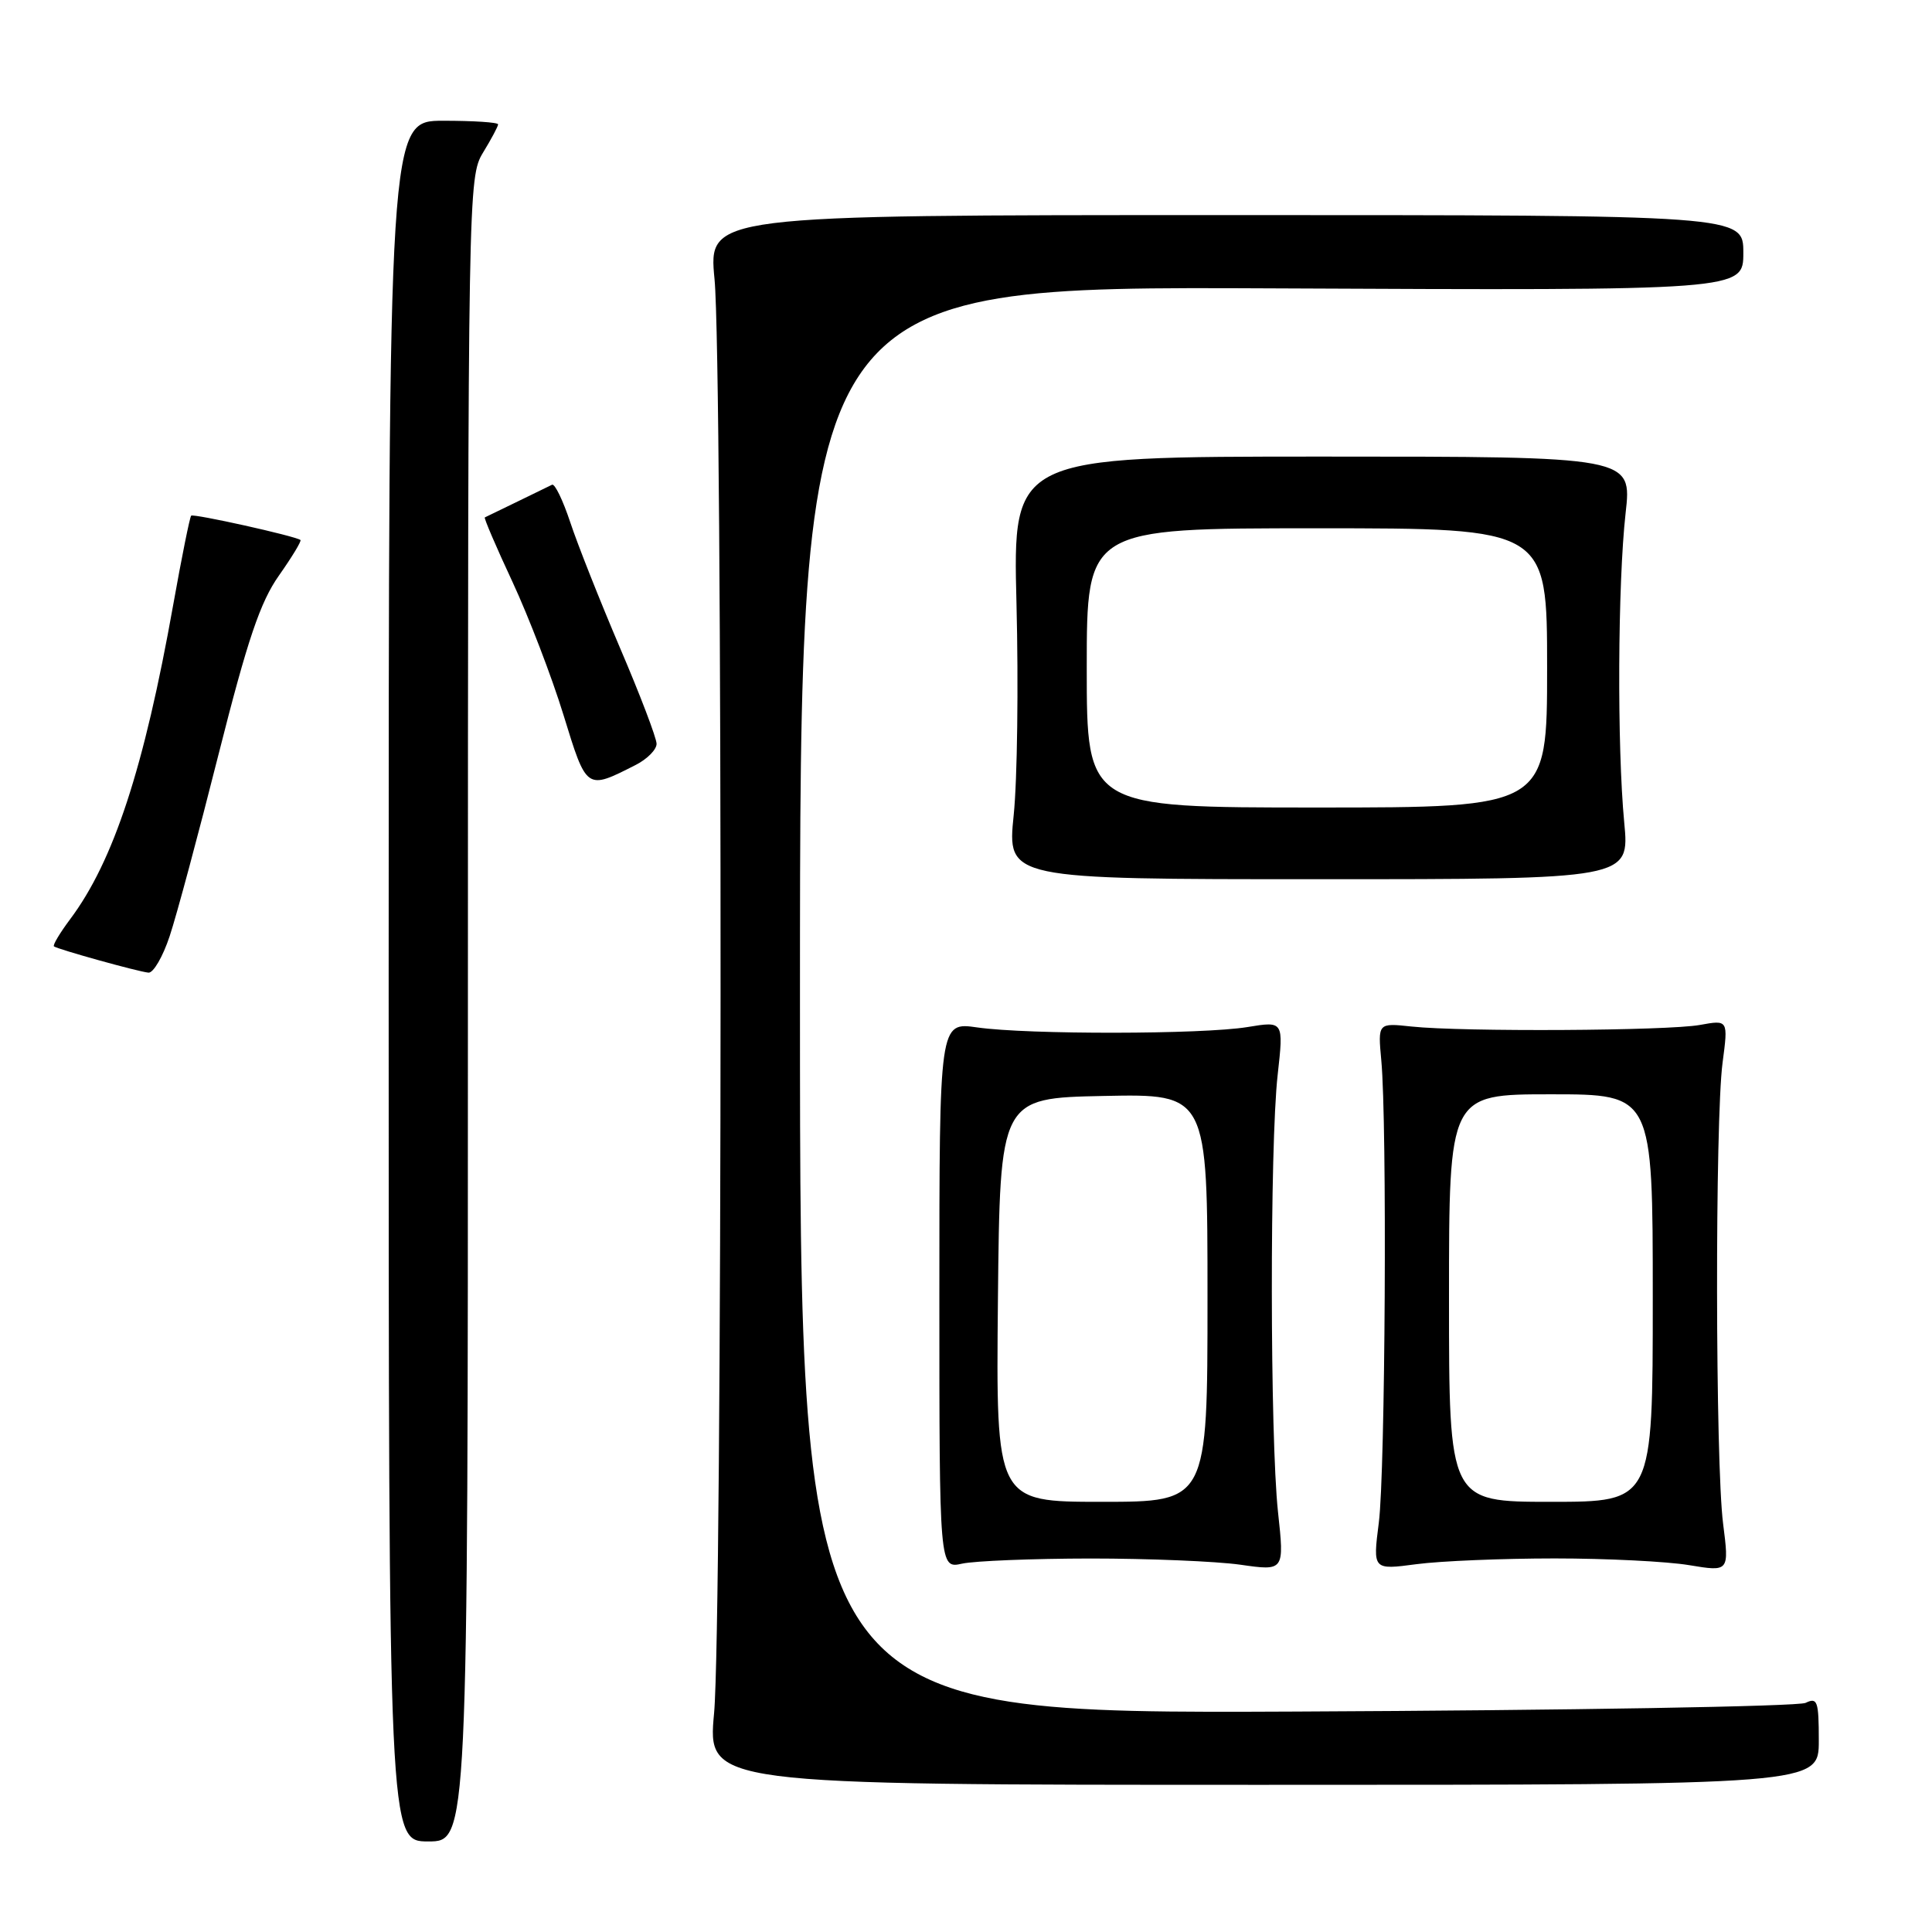 <?xml version="1.0" encoding="UTF-8" standalone="no"?>
<!DOCTYPE svg PUBLIC "-//W3C//DTD SVG 1.1//EN" "http://www.w3.org/Graphics/SVG/1.1/DTD/svg11.dtd" >
<svg xmlns="http://www.w3.org/2000/svg" xmlns:xlink="http://www.w3.org/1999/xlink" version="1.1" viewBox="0 0 256 256">
 <g >
 <path fill="currentColor"
d=" M 62.00 133.75 C 62.01 25.33 62.04 23.45 64.00 20.23 C 65.10 18.43 66.00 16.74 66.00 16.48 C 66.00 16.21 62.74 16.00 58.75 16.00 C 51.50 16.00 51.50 16.00 51.50 130.00 C 51.50 244.00 51.50 244.00 56.75 244.00 C 62.00 244.00 62.00 244.00 62.00 133.75 Z  M 241.00 230.64 C 241.00 225.40 240.82 224.88 239.25 225.64 C 238.29 226.11 207.91 226.63 171.75 226.79 C 106.00 227.08 106.00 227.08 106.00 132.50 C 106.00 37.93 106.00 37.93 168.50 38.21 C 231.00 38.50 231.00 38.50 231.00 33.50 C 231.00 28.50 231.00 28.50 162.43 28.50 C 93.86 28.50 93.86 28.50 94.68 37.00 C 95.78 48.45 95.73 215.01 94.62 227.00 C 93.74 236.50 93.74 236.50 167.37 236.50 C 241.00 236.50 241.00 236.50 241.00 230.64 Z  M 144.50 206.51 C 152.20 206.51 161.13 206.88 164.34 207.33 C 170.19 208.17 170.19 208.17 169.34 200.33 C 168.28 190.42 168.24 151.78 169.30 142.40 C 170.09 135.30 170.09 135.30 165.30 136.09 C 159.33 137.07 136.23 137.10 129.49 136.14 C 124.47 135.42 124.47 135.42 124.47 171.64 C 124.47 207.86 124.47 207.86 127.49 207.19 C 129.14 206.83 136.80 206.52 144.50 206.51 Z  M 206.00 206.50 C 212.88 206.50 220.89 206.90 223.82 207.39 C 229.13 208.27 229.13 208.27 228.32 201.89 C 227.29 193.86 227.24 148.44 228.25 140.81 C 229.00 135.13 229.00 135.13 225.25 135.81 C 220.98 136.59 193.78 136.74 187.03 136.02 C 182.57 135.54 182.57 135.54 183.03 140.52 C 183.81 148.81 183.56 195.06 182.70 201.76 C 181.90 208.03 181.90 208.03 187.70 207.26 C 190.89 206.84 199.12 206.50 206.00 206.50 Z  M 22.48 124.05 C 23.39 121.33 26.31 110.46 28.97 99.91 C 32.80 84.76 34.48 79.77 36.97 76.25 C 38.70 73.79 39.98 71.68 39.81 71.55 C 39.09 71.02 25.64 68.03 25.33 68.33 C 25.15 68.52 24.08 73.81 22.96 80.09 C 19.10 101.77 15.05 114.13 9.28 121.82 C 7.92 123.64 6.96 125.25 7.15 125.40 C 7.66 125.79 18.29 128.75 19.67 128.88 C 20.31 128.95 21.58 126.77 22.48 124.05 Z  M 215.22 109.00 C 214.26 98.96 214.36 77.27 215.40 68.00 C 216.25 60.50 216.25 60.50 175.23 60.50 C 134.20 60.50 134.20 60.50 134.69 80.00 C 134.96 90.72 134.80 103.33 134.32 108.00 C 133.45 116.50 133.45 116.50 174.69 116.50 C 215.93 116.50 215.93 116.50 215.22 109.00 Z  M 84.25 101.35 C 85.76 100.58 87.00 99.33 87.00 98.56 C 87.00 97.80 84.82 92.07 82.15 85.84 C 79.49 79.60 76.52 72.11 75.56 69.20 C 74.59 66.28 73.51 64.05 73.15 64.23 C 72.54 64.53 64.80 68.30 64.24 68.56 C 64.10 68.63 65.74 72.47 67.90 77.09 C 70.05 81.72 73.10 89.65 74.66 94.72 C 77.75 104.76 77.66 104.70 84.25 101.35 Z  M 132.23 172.25 C 132.50 145.50 132.50 145.50 146.25 145.22 C 160.00 144.94 160.00 144.94 160.00 171.97 C 160.00 199.00 160.00 199.00 145.98 199.00 C 131.97 199.00 131.97 199.00 132.23 172.25 Z  M 192.00 172.00 C 192.00 145.00 192.00 145.00 205.50 145.00 C 219.00 145.00 219.00 145.00 219.00 172.00 C 219.00 199.00 219.00 199.00 205.50 199.00 C 192.00 199.00 192.00 199.00 192.00 172.00 Z  M 144.00 88.50 C 144.00 70.00 144.00 70.00 174.50 70.00 C 205.00 70.00 205.00 70.00 205.00 88.50 C 205.00 107.00 205.00 107.00 174.50 107.00 C 144.00 107.00 144.00 107.00 144.00 88.50 Z "/>
</g>
</svg>